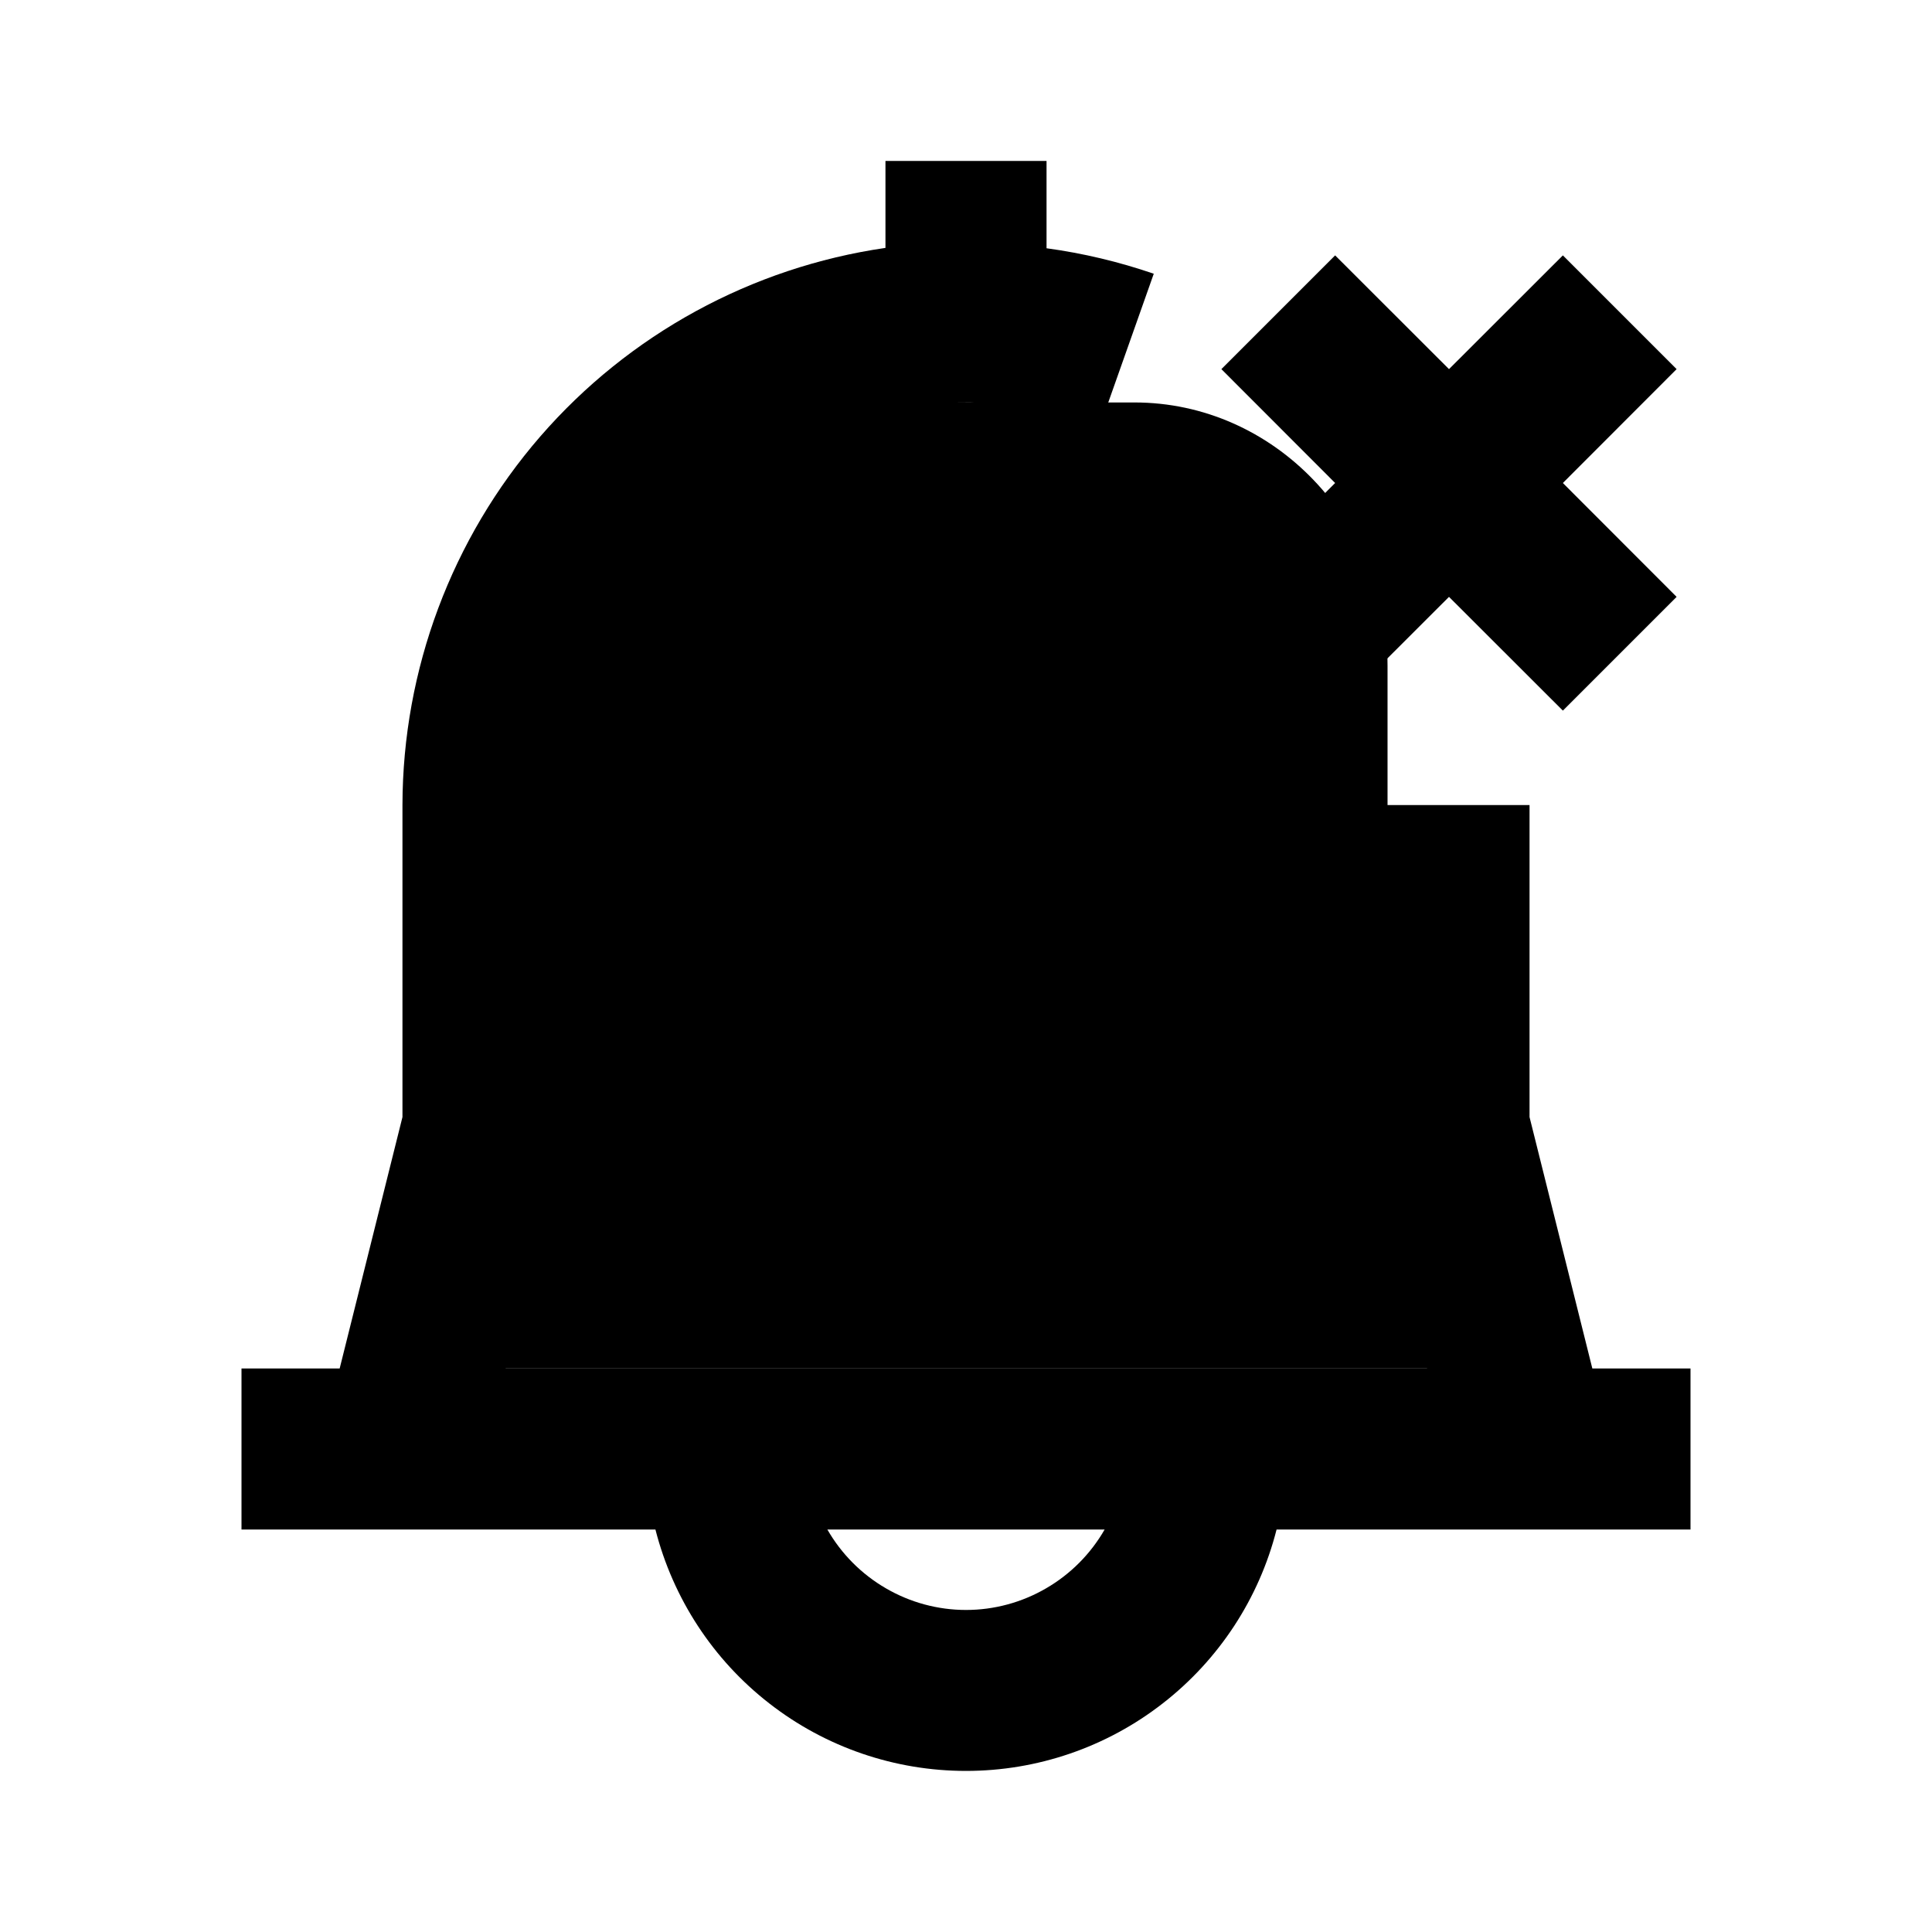 <svg width="16" height="16" viewBox="0 0 16 16" fill="none" xmlns="http://www.w3.org/2000/svg">
<path d="M4 11.333L4.482 9.328L4.502 5.515C4.502 4.312 5.443 3.333 6.599 3.333H9.395C10.55 3.333 11.491 4.312 11.491 5.515V9.152L12 11.333H4Z" fill="currentColor"/>
<path d="M14 11.333H13.187L12.667 9.251V6.667H11.333V9.333L11.819 11.333H4.187L4.647 9.495L4.667 6.667C4.667 6.134 4.795 5.608 5.041 5.135C5.286 4.662 5.641 4.254 6.076 3.946C6.512 3.638 7.014 3.439 7.542 3.365C8.07 3.292 8.608 3.346 9.111 3.523L9.555 2.267C9.267 2.168 8.969 2.097 8.667 2.056V1.333H7.333V2.053C6.224 2.214 5.209 2.768 4.474 3.615C3.74 4.462 3.335 5.545 3.333 6.667V9.251L2.813 11.333H2V12.667H5.428C5.574 13.238 5.905 13.745 6.371 14.107C6.837 14.47 7.41 14.666 8 14.666C8.59 14.666 9.163 14.47 9.629 14.107C10.095 13.745 10.427 13.238 10.572 12.667H14V11.333ZM8 13.333C7.767 13.333 7.538 13.271 7.337 13.154C7.135 13.037 6.968 12.869 6.852 12.667H9.148C9.032 12.869 8.865 13.037 8.663 13.154C8.462 13.271 8.233 13.333 8 13.333Z" fill="currentColor"/>
<path d="M11.057 5.885L12 4.943L12.943 5.885L13.885 4.943L12.943 4L13.885 3.057L12.943 2.115L12 3.057L11.057 2.115L10.115 3.057L11.057 4L10.115 4.943L11.057 5.885Z" fill="currentColor"/>
</svg>
